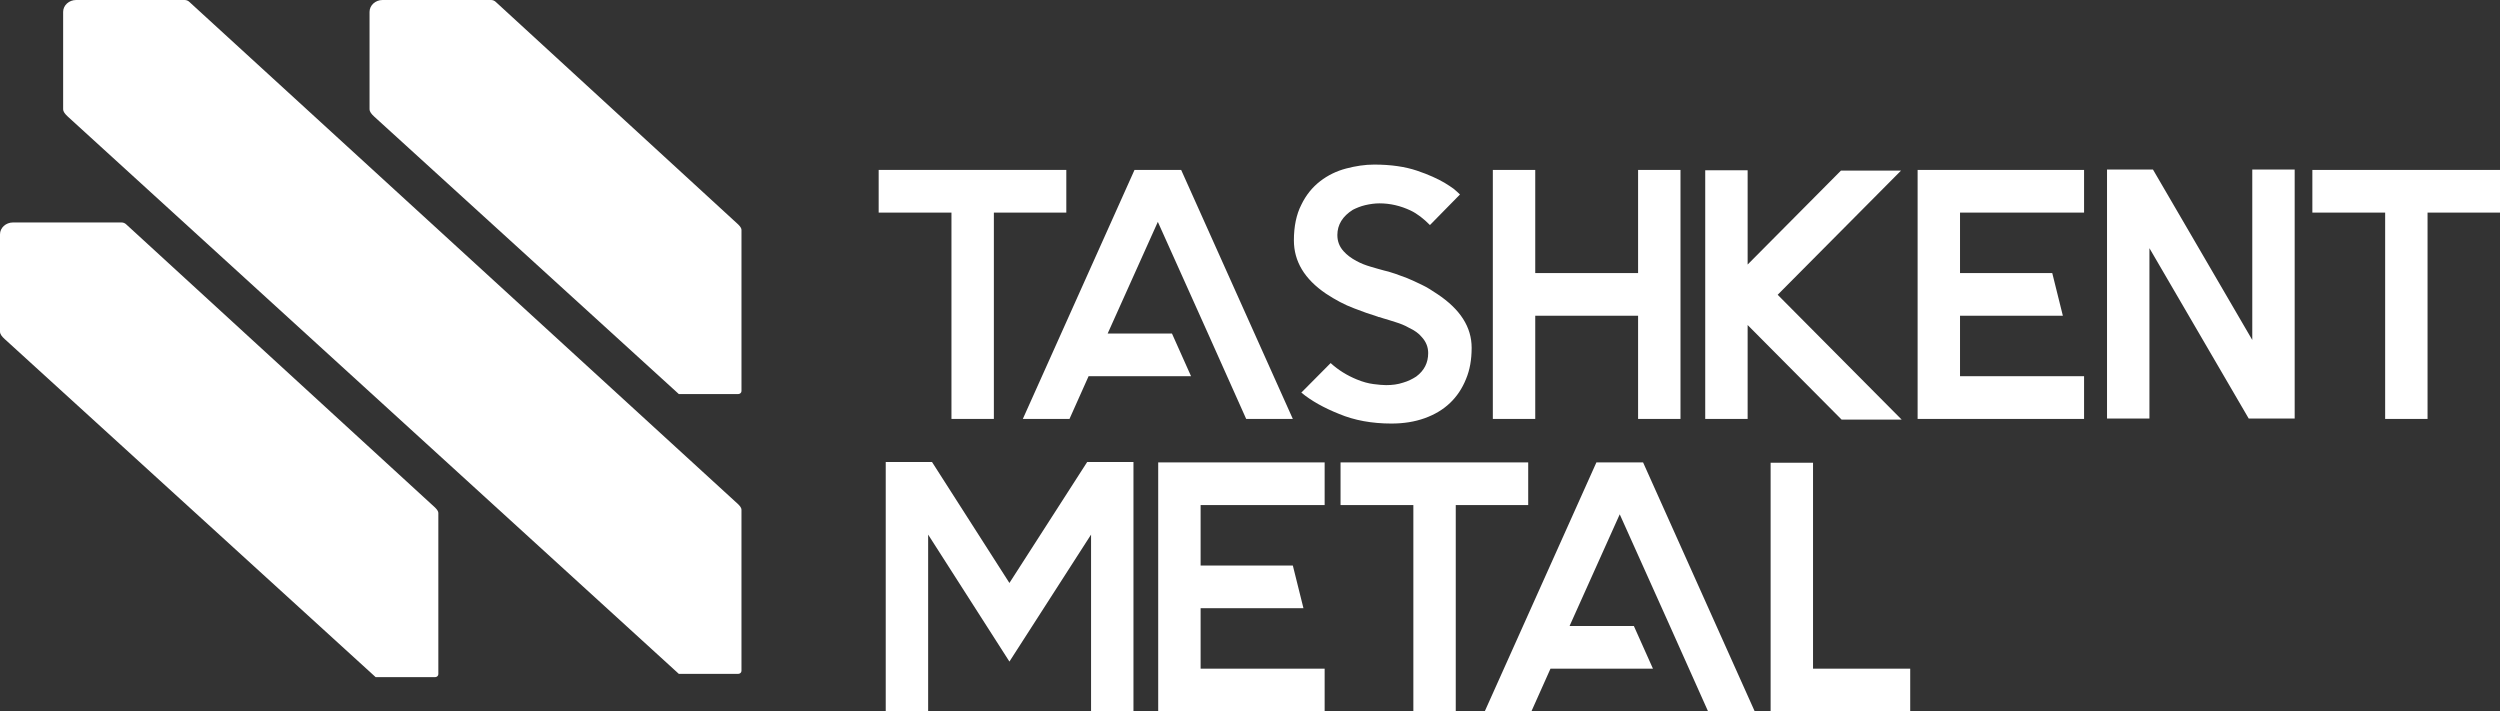 <svg width="246" height="70" viewBox="0 0 246 70" fill="none" xmlns="http://www.w3.org/2000/svg">
<rect x="0" y="0" width="246" height="70" fill="#333333" stroke="none"/>
<path fill-rule="evenodd" clip-rule="evenodd" d="M7.492 0H18.163C18.339 0 18.499 0.066 18.616 0.173L72.641 49.622C72.818 49.798 72.961 49.987 72.961 50.148V66.016C72.961 66.176 72.818 66.308 72.641 66.308H66.796L6.672 11.473H6.673C6.408 11.225 6.213 11.002 6.213 10.737V1.168C6.213 0.526 6.789 0 7.492 0Z" fill="white"/>
<path fill-rule="evenodd" clip-rule="evenodd" d="M1.28 21.89H11.951C12.127 21.89 12.288 21.957 12.403 22.063L42.813 49.945C42.989 50.121 43.133 50.311 43.133 50.471V66.339C43.133 66.499 42.987 66.631 42.813 66.631H36.965L0.46 33.363C0.195 33.117 0 32.892 0 32.629V23.058C0 22.416 0.576 21.89 1.28 21.89Z" fill="white"/>
<path fill-rule="evenodd" clip-rule="evenodd" d="M37.64 0H48.311C48.488 0 48.65 0.066 48.766 0.173L72.641 22.089C72.818 22.264 72.962 22.455 72.962 22.615V38.482C72.962 38.642 72.818 38.775 72.641 38.775H66.796L36.822 11.473C36.556 11.225 36.363 11.002 36.363 10.737V1.168C36.363 0.526 36.938 0 37.64 0Z" fill="white"/>
<path fill-rule="evenodd" clip-rule="evenodd" d="M104.925 16.72V20.92H97.796V41.222H93.624V20.92H86.461V16.72H104.925Z" fill="white"/>
<path fill-rule="evenodd" clip-rule="evenodd" d="M116.226 16.72L127.214 41.222H122.624L118.868 32.821L113.931 21.831L108.993 32.821H115.322L117.2 37.021H107.116L105.238 41.222H100.647L111.636 16.72H116.226Z" fill="white"/>
<path fill-rule="evenodd" clip-rule="evenodd" d="M144.81 34.221C144.81 35.377 144.636 36.391 144.254 37.302C143.871 38.247 143.349 39.017 142.689 39.647C141.993 40.312 141.159 40.802 140.186 41.152C139.211 41.502 138.133 41.677 136.917 41.677C135.005 41.677 133.266 41.362 131.77 40.732C130.275 40.137 129.023 39.437 128.05 38.632L130.935 35.726C131.701 36.427 132.57 36.952 133.508 37.337C134.1 37.582 134.621 37.722 135.143 37.792C135.665 37.861 136.082 37.896 136.395 37.896C136.986 37.896 137.543 37.827 138.065 37.651C138.551 37.512 138.968 37.302 139.351 37.056C140.151 36.462 140.533 35.691 140.533 34.747C140.533 34.151 140.324 33.627 139.907 33.172C139.594 32.787 139.176 32.506 138.656 32.261C138.238 32.016 137.786 31.841 137.334 31.702C136.882 31.561 136.465 31.421 136.082 31.316C135.978 31.28 135.874 31.247 135.769 31.211C135.665 31.211 135.595 31.176 135.525 31.141C135.491 31.141 135.422 31.106 135.317 31.071C134.83 30.931 134.135 30.686 133.231 30.336C132.292 29.985 131.387 29.496 130.483 28.901C128.362 27.466 127.319 25.716 127.319 23.65C127.319 22.286 127.563 21.095 128.05 20.15C128.502 19.205 129.128 18.435 129.892 17.84C130.658 17.245 131.527 16.825 132.465 16.58C133.405 16.335 134.309 16.195 135.213 16.195C136.882 16.195 138.273 16.405 139.42 16.79C140.568 17.175 141.472 17.595 142.133 17.98C142.48 18.189 142.794 18.399 143.037 18.575C143.279 18.785 143.489 18.96 143.663 19.135L140.706 22.145C140.081 21.515 139.455 21.025 138.794 20.71C137.821 20.255 136.812 20.01 135.734 20.01C135.282 20.01 134.796 20.08 134.344 20.185C133.892 20.29 133.474 20.465 133.126 20.64C132.118 21.27 131.596 22.11 131.596 23.126C131.596 23.756 131.805 24.281 132.222 24.735C132.535 25.086 132.952 25.4 133.474 25.68C133.927 25.926 134.378 26.1 134.865 26.241C135.352 26.381 135.804 26.52 136.221 26.626L136.638 26.73C136.743 26.765 136.986 26.836 137.299 26.94C137.613 27.046 137.995 27.186 138.447 27.36C138.899 27.536 139.385 27.781 139.907 28.025C140.429 28.27 140.915 28.586 141.437 28.936C143.698 30.441 144.81 32.191 144.81 34.221ZM161.188 16.72H165.36V41.222H161.188V31.071H151.068V41.222H146.895V16.72H151.068V26.871H161.188V16.72ZM187.128 41.292H181.218L171.967 31.981V41.222H167.794V16.755H171.967V26.031L181.148 16.79H187.059L174.924 29.006L187.128 41.292ZM205.072 20.92H192.866V26.871H201.942L202.986 31.071H192.866V37.021H205.072V41.222H188.693V16.72H205.072V20.92ZM221.624 16.684H225.796V41.187H221.275L211.504 24.421V41.187H207.331V16.684H211.853L221.624 33.452V16.684ZM246 16.72V20.92H238.871V41.222H234.699V20.92H227.536V16.72H246Z" fill="white"/>
<path fill-rule="evenodd" clip-rule="evenodd" d="M106.977 45.463H111.533V69.965H107.36V52.604L99.327 65.099L91.329 52.604V69.965H87.156V45.463H91.712L99.327 57.364L106.977 45.463ZM130.345 49.698H118.14V55.649H127.215L128.26 59.849H118.14V65.799H130.345V70H113.967V45.498H130.345V49.698ZM150.375 45.498V49.698H143.246V70H139.074V49.698H131.91V45.498H150.375Z" fill="white"/>
<path fill-rule="evenodd" clip-rule="evenodd" d="M161.678 45.498L172.665 70H168.075L164.319 61.599L159.382 50.608L154.444 61.599H160.773L162.651 65.799H152.567L150.689 70H146.098L157.087 45.498H161.678ZM178.402 65.799H187.965V70H174.229V45.533H178.402V65.799Z" fill="white"/>
</svg>

